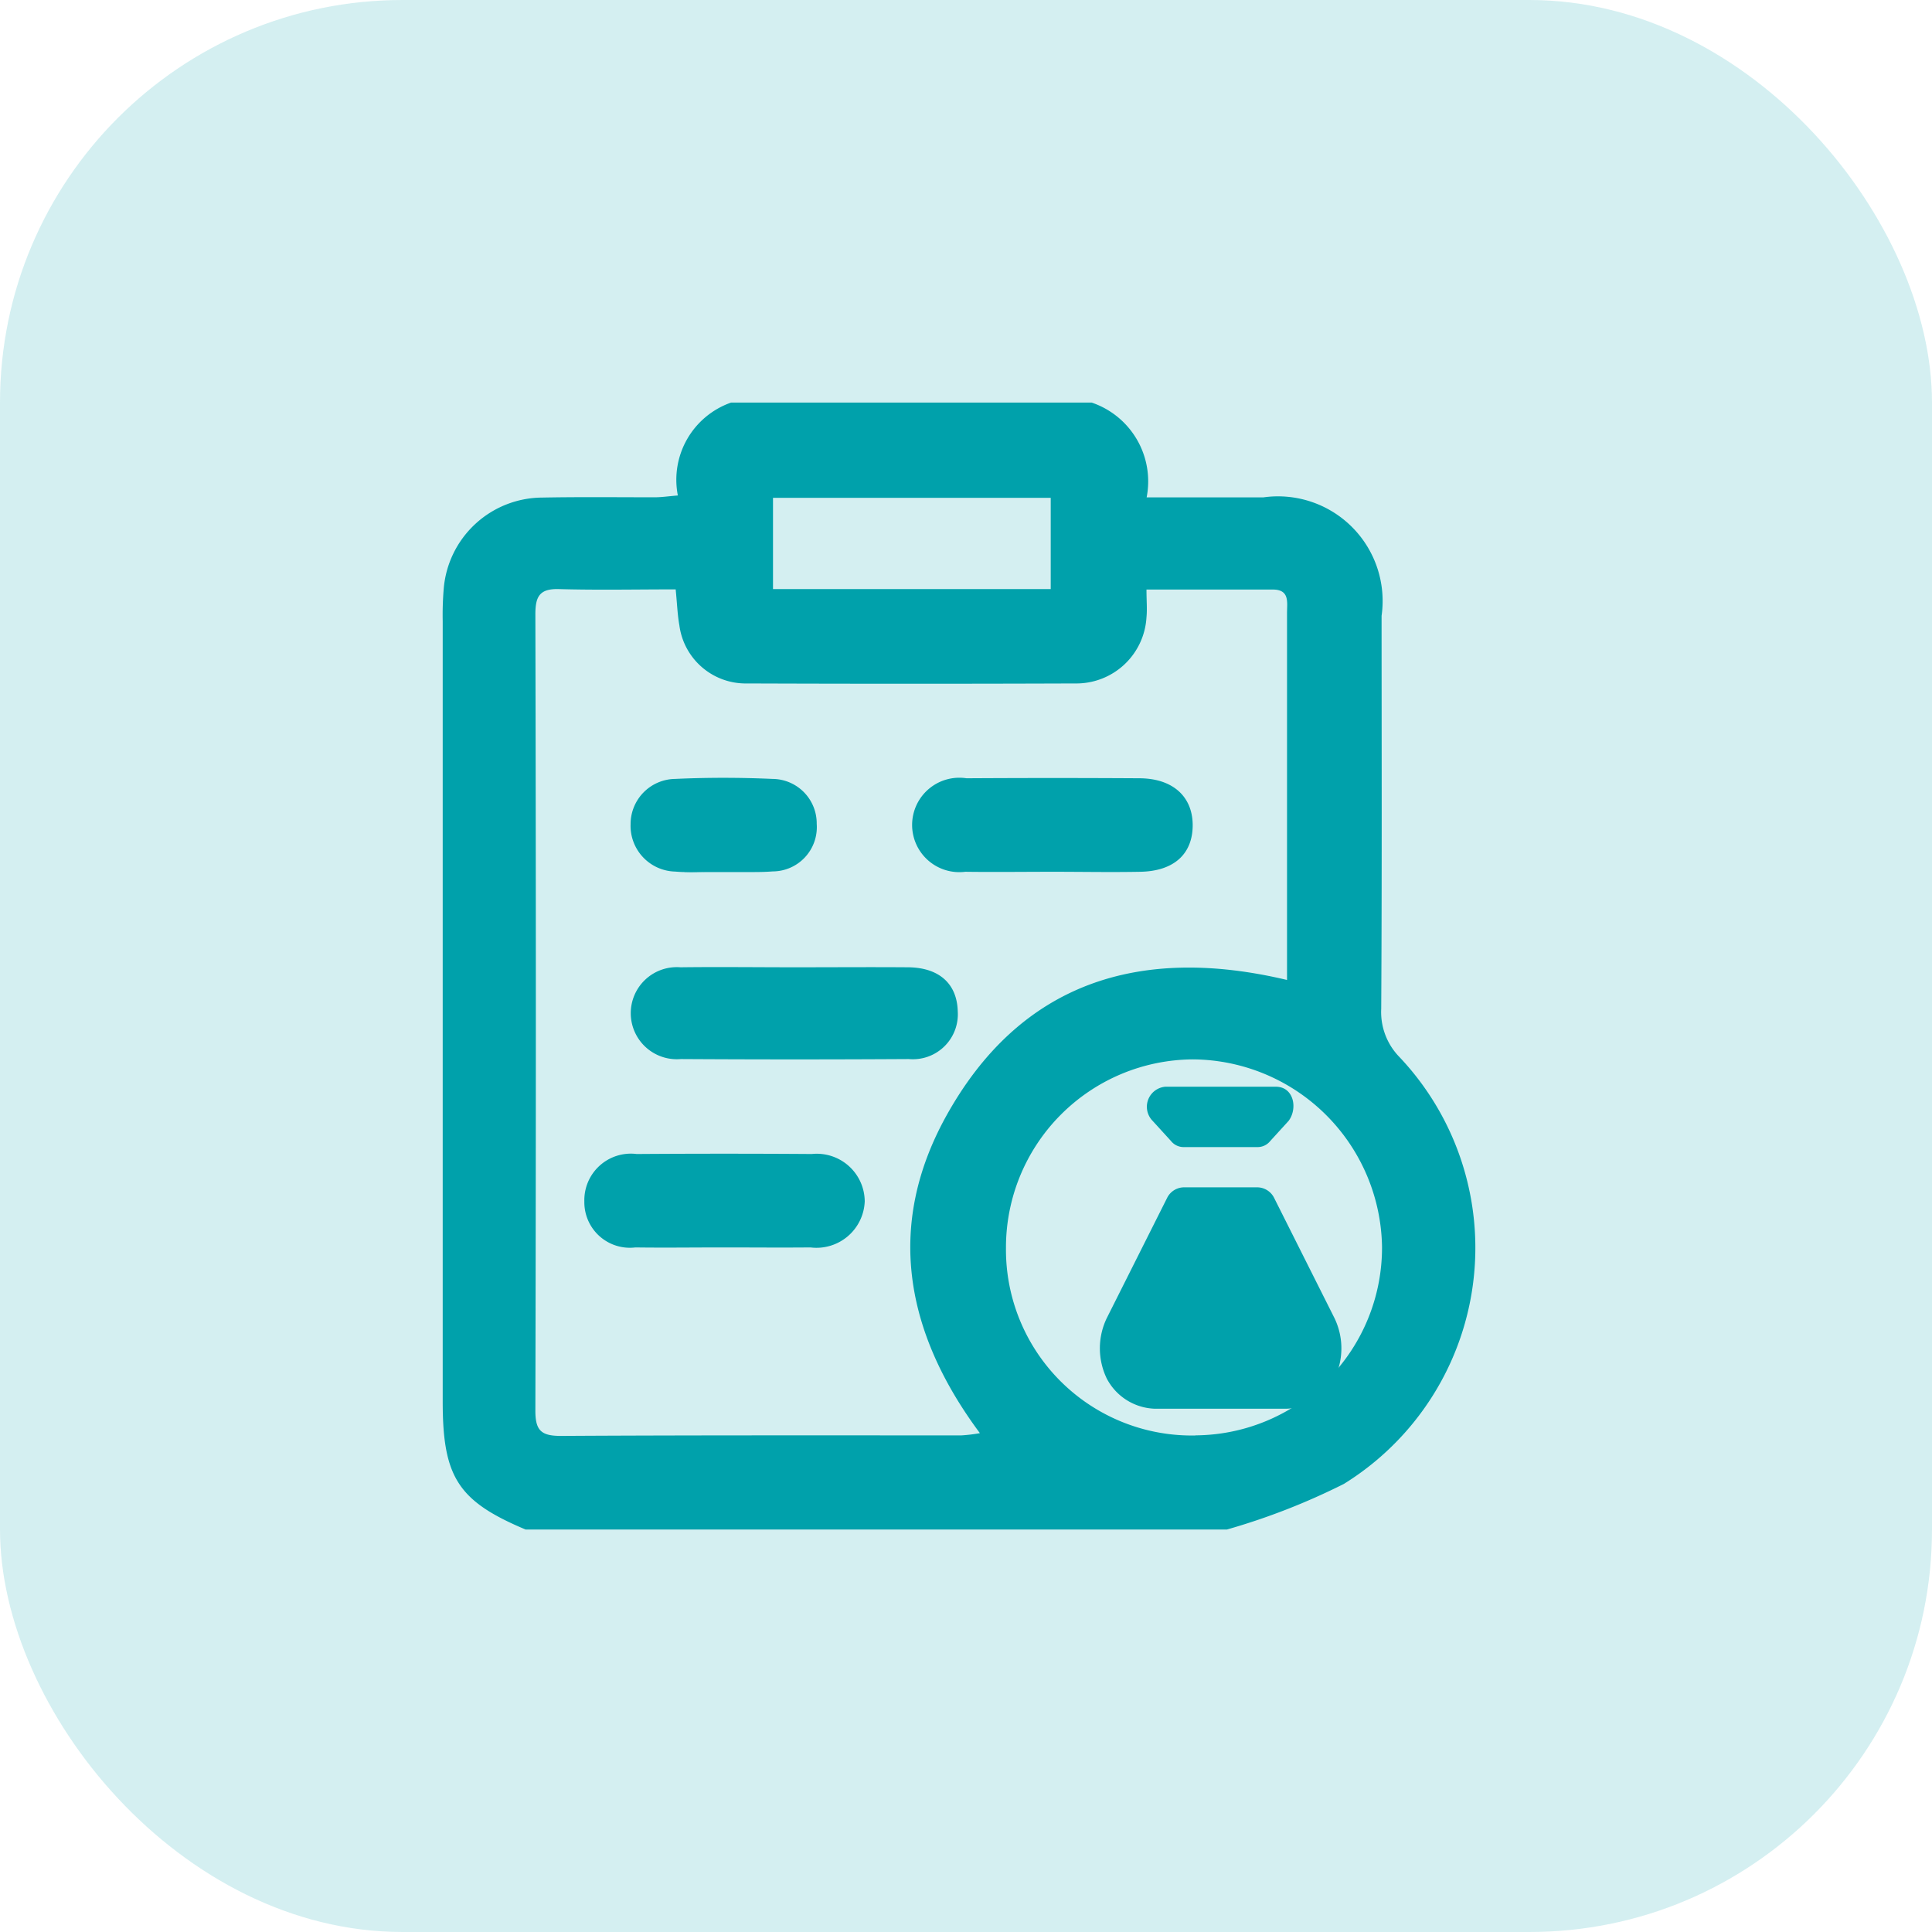 <svg xmlns="http://www.w3.org/2000/svg" width="48" height="48" viewBox="0 0 48 48">
  <g id="Group_11186" data-name="Group 11186" transform="translate(-253 -102)">
    <g id="Group_10994" data-name="Group 10994" transform="translate(10848 11562)">
      <rect id="Rectangle_221" data-name="Rectangle 221" width="48" height="48" rx="10" transform="translate(-10595 -11460)" fill="#00a1ab" opacity="0.17"/>
    </g>
    <g id="Group_10997" data-name="Group 10997" transform="translate(-0.674 6)">
      <g id="Group_10995" data-name="Group 10995" transform="translate(264.674 106)">
        <path id="Path_348" data-name="Path 348" d="M502.346,256.5a1.6,1.6,0,0,1-.459-1.206c.019-3.254.01-6.508.009-9.763a2.6,2.6,0,0,0-2.937-2.942c-.948,0-1.9,0-2.9,0a2.067,2.067,0,0,0-1.365-2.355h-8.96a2.032,2.032,0,0,0-1.322,2.308c-.219.017-.394.044-.57.045-.932,0-1.865-.011-2.8.007a2.469,2.469,0,0,0-2.447,2.266,7.929,7.929,0,0,0-.025.808q0,9.7,0,19.393c0,1.875.386,2.468,2.06,3.172h17.422a16.606,16.606,0,0,0,2.908-1.134A6.9,6.9,0,0,0,502.346,256.5Zm-15.57-13.9h6.9v2.267h-6.9Zm5.138,23.239a4.056,4.056,0,0,1-.458.055c-3.318,0-6.636-.006-9.952.013-.49,0-.633-.136-.632-.632q.024-9.89,0-19.779c0-.44.1-.642.586-.628.951.027,1.9.007,2.9.007.036.363.045.632.092.895a1.661,1.661,0,0,0,1.683,1.442q4.073.015,8.147,0a1.745,1.745,0,0,0,1.775-1.644c.02-.2,0-.41,0-.689,1.075,0,2.107,0,3.137,0,.424,0,.355.315.355.577q0,3.078,0,6.157v2.966c-3.661-.87-6.64.056-8.485,3.412C489.578,260.7,490.06,263.34,491.914,265.835Zm5.357.057a4.618,4.618,0,0,1-4.707-4.661,4.673,4.673,0,0,1,4.643-4.683,4.732,4.732,0,0,1,4.7,4.654A4.665,4.665,0,0,1,497.271,265.893Z" transform="translate(-478.571 -240.232)" fill="#00a1ab"/>
        <path id="Path_349" data-name="Path 349" d="M505.2,290.41h.182Zm-.77,0c.165.005.331,0,.5,0C504.761,290.417,504.6,290.42,504.43,290.414Z" transform="translate(-498.423 -278.752)" fill="#00a1ab"/>
        <path id="Path_350" data-name="Path 350" d="M506.8,301.712a1.117,1.117,0,0,1-1.218,1.185q-2.83.017-5.661,0a1.144,1.144,0,1,1-.011-2.28c.954-.012,1.908,0,2.862,0,.933,0,1.866-.007,2.8,0C506.342,300.626,506.783,301.029,506.8,301.712Z" transform="translate(-494.005 -286.585)" fill="#00a1ab"/>
        <path id="Path_351" data-name="Path 351" d="M535.738,281.548c.007.727-.459,1.159-1.3,1.175-.724.014-1.45,0-2.174,0s-1.45.01-2.175,0a1.173,1.173,0,1,1,.029-2.323q2.145-.013,4.288,0C535.234,280.4,535.729,280.845,535.738,281.548Z" transform="translate(-517.106 -271.064)" fill="#00a1ab"/>
        <path id="Path_352" data-name="Path 352" d="M500.677,321.753a1.2,1.2,0,0,1-1.348,1.145c-.725.007-1.451,0-2.175,0s-1.451.01-2.175,0a1.131,1.131,0,0,1-1.268-1.141,1.156,1.156,0,0,1,1.3-1.18q2.175-.015,4.35,0A1.192,1.192,0,0,1,500.677,321.753Z" transform="translate(-490.193 -301.906)" fill="#00a1ab"/>
        <path id="Path_353" data-name="Path 353" d="M503.3,281.505a1.1,1.1,0,0,1-1.094,1.181c-.154.012-.309.016-.464.016q-.153,0-.306,0h-.068c-.08,0-.158,0-.238,0h-.347l-.272,0c-.167,0-.332.005-.5,0-.076,0-.152-.006-.228-.012a1.137,1.137,0,0,1-1.107-1.181,1.122,1.122,0,0,1,1.105-1.121c.805-.037,1.615-.036,2.422,0A1.106,1.106,0,0,1,503.3,281.505Z" transform="translate(-494.009 -271.036)" fill="#00a1ab"/>
      </g>
      <g id="Icon" transform="translate(268.191 112.688)">
        <path id="money-bag-icon" d="M1.357,8A1.4,1.4,0,0,1,.171,7.25a1.731,1.731,0,0,1,0-1.5l1.506-3a.472.472,0,0,1,.411-.25H3.912a.472.472,0,0,1,.411.25l1.506,3a1.727,1.727,0,0,1,0,1.5A1.4,1.4,0,0,1,4.642,8Zm.73-6.5a.4.4,0,0,1-.319-.15L1.312.85A.5.5,0,0,1,1.631,0H4.369c.457,0,.548.55.319.85l-.456.5a.4.4,0,0,1-.319.15Z" transform="translate(12.809 10.311)" fill="#00a1ab"/>
      </g>
    </g>
  </g>
</svg>
